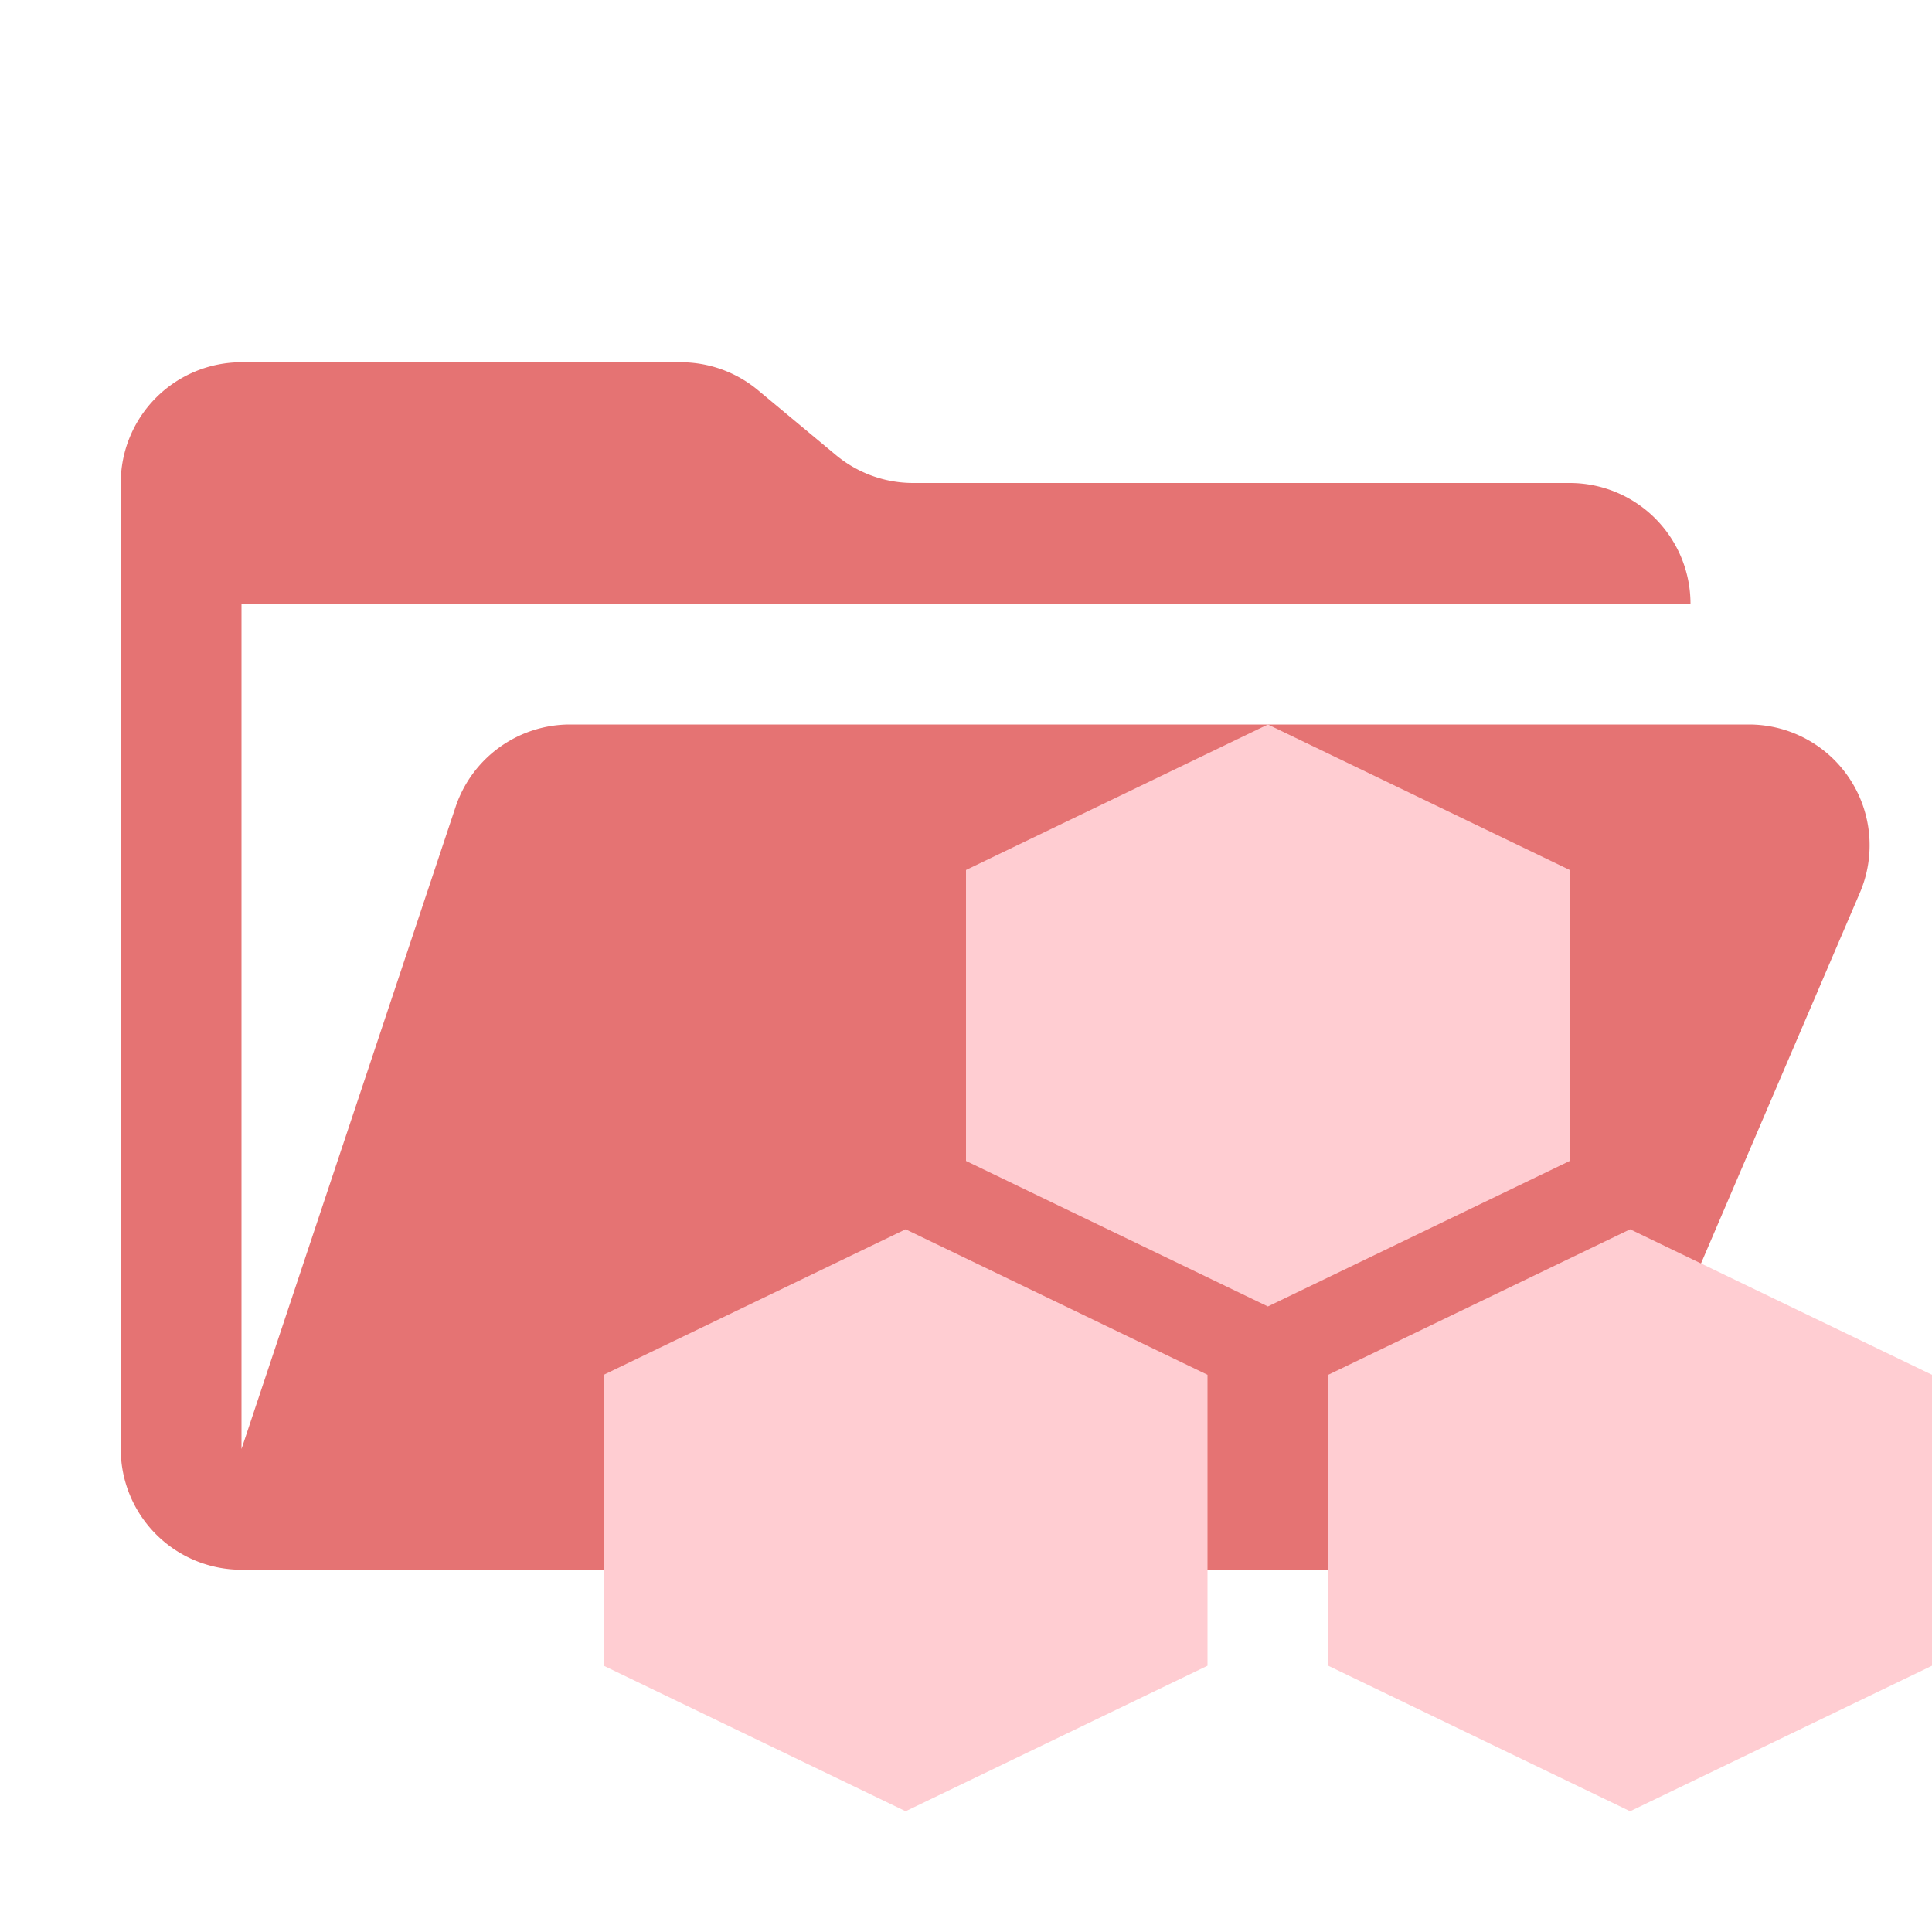 <svg xmlns="http://www.w3.org/2000/svg" viewBox="0 0 32 32">
  <path d="M28.967,12H9.442a2,2,0,0,0-1.897,1.368L4,24V10H28a2,2,0,0,0-2-2H15.124a2,2,0,0,1-1.28-.464L12.556,6.464A2,2,0,0,0,11.276,6H4A2,2,0,0,0,2,8V24a2,2,0,0,0,2,2H26l4.805-11.212A2,2,0,0,0,28.967,12Z" style="fill: #e57373"/>
  <g>
    <polygon points="10 22.771 10 27.59 15 30 20 27.59 20 22.771 15 20.361 10 22.771" style="fill: #ffcdd2"/>
    <polygon points="27 20.361 22 22.771 22 27.59 27 30 32 27.59 32 22.771 27 20.361" style="fill: #ffcdd2"/>
    <polygon points="26 14.41 21 12 16 14.41 16 19.229 21 21.639 26 19.229 26 14.41" style="fill: #ffcdd2"/>
  </g>
</svg>
